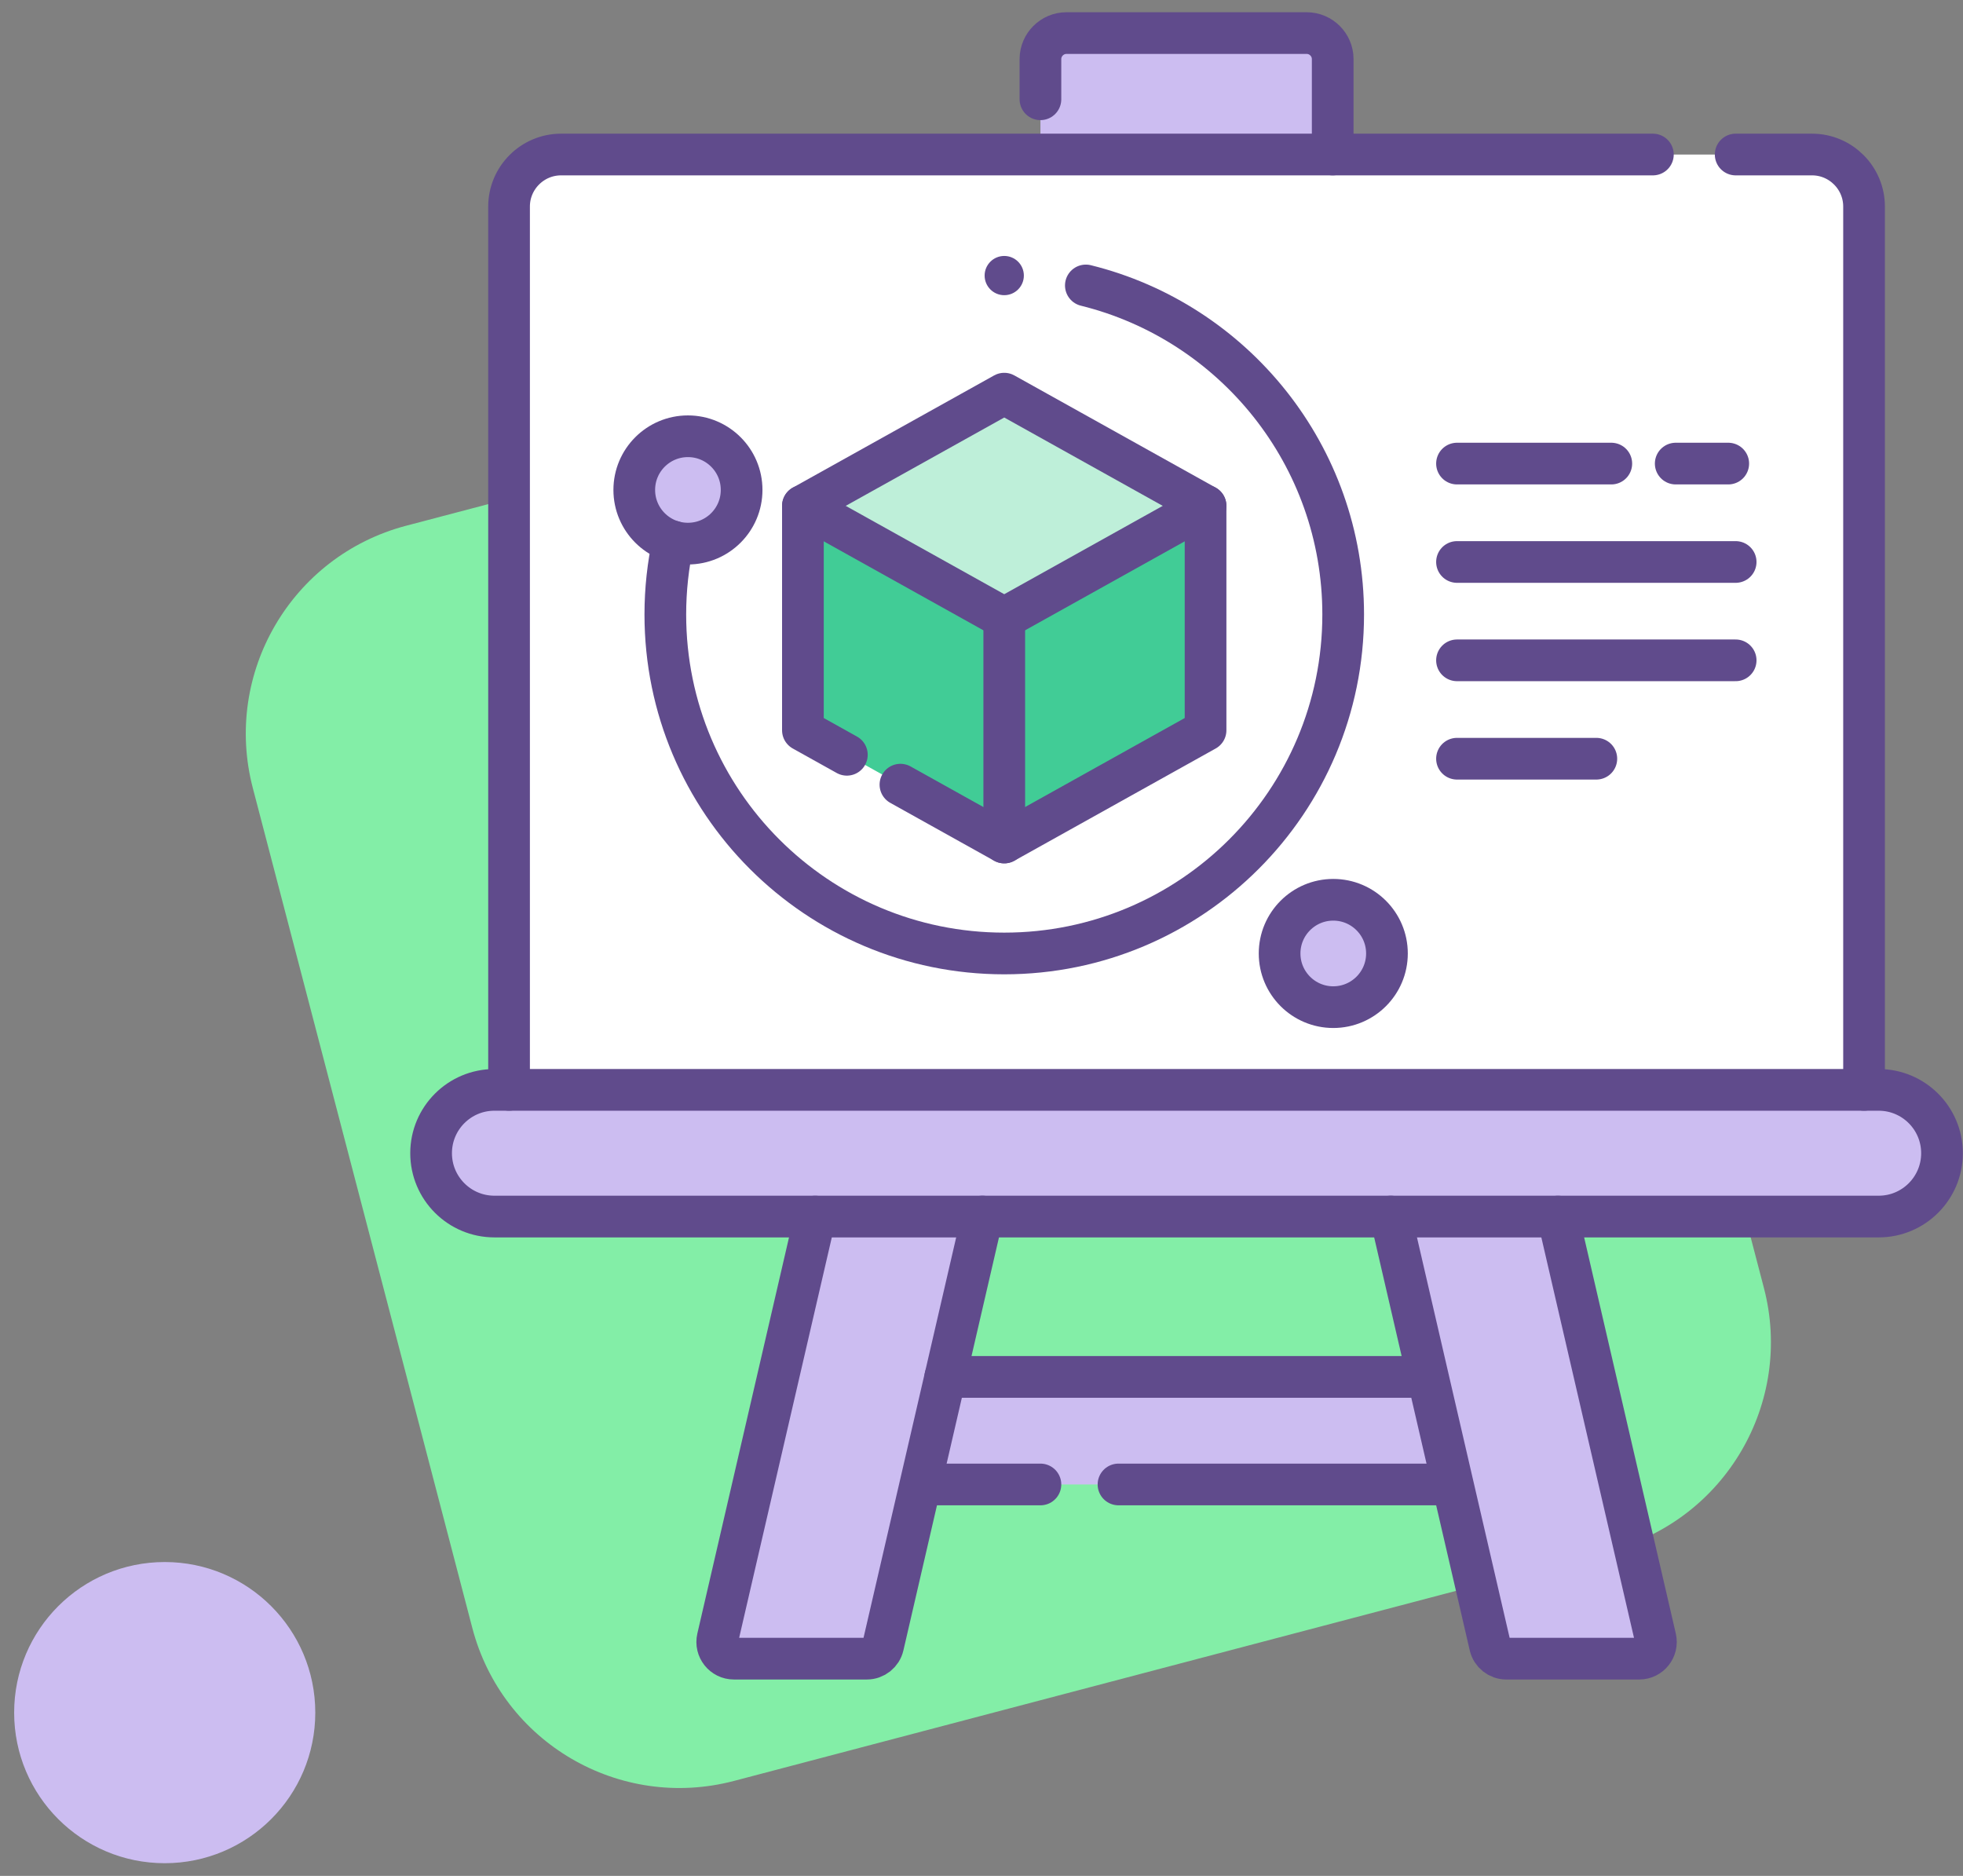 <svg width="135" height="129" viewBox="0 0 135 129" fill="none" xmlns="http://www.w3.org/2000/svg">
<rect x="0" y="0" width="135" height="129" fill="#808080" stroke="none"/>
<path d="M17.387 54.19C15.325 46.304 20.045 38.229 27.927 36.154L88.208 20.287C96.091 18.213 104.152 22.924 106.213 30.81L121.307 88.563C123.368 96.449 118.649 104.524 110.767 106.599L50.486 122.466C42.603 124.541 34.542 119.83 32.481 111.943L17.387 54.19Z" fill="#83EEA7"/>
<circle cx="11.328" cy="117.771" r="10.355" fill="#CCBDF1"/>
<path d="M35.009 74.946V14.199C35.009 12.233 36.617 10.626 38.582 10.626H124.624C126.59 10.626 128.197 12.235 128.197 14.199V74.946" fill="white"/>
<path d="M47.311 37.383C49.35 37.383 51.003 35.73 51.003 33.691C51.003 31.653 49.35 30 47.311 30C45.272 30 43.62 31.653 43.62 33.691C43.62 35.73 45.272 37.383 47.311 37.383Z" fill="#CCBDF1"/>
<path d="M91.692 69.258C93.731 69.258 95.384 67.605 95.384 65.567C95.384 63.528 93.731 61.875 91.692 61.875C89.654 61.875 88.001 63.528 88.001 65.567C88.001 67.605 89.654 69.258 91.692 69.258Z" fill="#CCBDF1"/>
<path d="M58.241 51.904L55.218 50.219V34.786L69.064 27.07L82.909 34.786V50.219L69.064 57.937L61.925 53.958" fill="#41CC96"/>
<path d="M55.218 34.337L69.064 42.053L82.909 34.337L69.064 26.621L55.218 34.337Z" fill="#BEEFD9"/>
<path d="M91.653 10.625V4.062C91.653 3.08 90.848 2.275 89.866 2.275H73.34C72.358 2.275 71.553 3.08 71.553 4.062V10.623" fill="#CCBDF1"/>
<path d="M65.008 94.688L62.974 102.081H100.201L98.105 94.688H65.008Z" fill="#CCBDF1"/>
<path d="M130.273 74.947H32.931C31.118 74.947 29.648 76.417 29.648 78.231V80.375C29.648 82.188 31.118 83.658 32.931 83.658H130.273C132.086 83.658 133.556 82.188 133.556 80.375V78.231C133.556 76.417 132.086 74.947 130.273 74.947Z" fill="#CCBDF1"/>
<path d="M67.56 83.656L60.524 114.057H49.027L56.063 83.656" fill="#CCBDF1"/>
<path d="M95.644 83.656L102.68 114.057H114.177L107.141 83.656" fill="#CCBDF1"/>
<path d="M129.201 74.947H34.002C31.597 74.947 29.648 76.897 29.648 79.302V79.303C29.648 81.708 31.597 83.658 34.002 83.658H129.201C131.606 83.658 133.556 81.708 133.556 79.303V79.302C133.556 76.897 131.606 74.947 129.201 74.947Z" stroke="#604B8C" stroke-width="2.867" stroke-linecap="round" stroke-linejoin="round"/>
<path d="M119.366 10.626H124.622C126.588 10.626 128.195 12.235 128.195 14.199V74.946" stroke="#604B8C" stroke-width="2.867" stroke-linecap="round" stroke-linejoin="round"/>
<path d="M35.009 74.946V14.199C35.009 12.233 36.617 10.626 38.582 10.626H113.673" stroke="#604B8C" stroke-width="2.867" stroke-linecap="round" stroke-linejoin="round"/>
<path d="M91.653 10.625V4.062C91.653 3.08 90.848 2.275 89.866 2.275H73.34C72.358 2.275 71.553 3.08 71.553 4.062V6.827" stroke="#604B8C" stroke-width="2.867" stroke-linecap="round" stroke-linejoin="round"/>
<path d="M67.562 83.657L60.732 113.172C60.611 113.692 60.149 114.06 59.615 114.06H50.472C49.734 114.06 49.19 113.374 49.355 112.655L56.065 83.659" stroke="#604B8C" stroke-width="2.867" stroke-linecap="round" stroke-linejoin="round"/>
<path d="M95.645 83.657L102.475 113.172C102.596 113.692 103.058 114.06 103.592 114.06H112.735C113.473 114.06 114.017 113.374 113.852 112.655L107.142 83.659" stroke="#604B8C" stroke-width="2.867" stroke-linecap="round" stroke-linejoin="round"/>
<path d="M65.009 94.686H98.105" stroke="#604B8C" stroke-width="2.867" stroke-linecap="round" stroke-linejoin="round"/>
<path d="M76.921 102.081H99.505" stroke="#604B8C" stroke-width="2.867" stroke-linecap="round" stroke-linejoin="round"/>
<path d="M63.673 102.081H71.553" stroke="#604B8C" stroke-width="2.867" stroke-linecap="round" stroke-linejoin="round"/>
<path d="M58.241 51.904L55.218 50.219V34.786L69.064 27.07L82.909 34.786V50.219L69.064 57.937L61.925 53.958" stroke="#604B8C" stroke-width="2.867" stroke-linecap="round" stroke-linejoin="round"/>
<path d="M55.218 34.786L69.064 42.502L82.909 34.786" stroke="#604B8C" stroke-width="2.867" stroke-linecap="round" stroke-linejoin="round"/>
<path d="M69.065 57.936V42.598" stroke="#604B8C" stroke-width="2.867" stroke-linecap="round" stroke-linejoin="round"/>
<path d="M74.676 19.629C84.839 22.141 92.374 31.319 92.374 42.258C92.374 55.131 81.938 65.567 69.065 65.567C56.192 65.567 45.756 55.131 45.756 42.258C45.756 40.536 45.943 38.858 46.297 37.242" stroke="#604B8C" stroke-width="2.867" stroke-linecap="round" stroke-linejoin="round"/>
<circle cx="69.064" cy="18.95" r="1.349" fill="#604B8C"/>
<path d="M47.311 37.383C49.35 37.383 51.003 35.73 51.003 33.691C51.003 31.653 49.35 30 47.311 30C45.272 30 43.62 31.653 43.62 33.691C43.62 35.73 45.272 37.383 47.311 37.383Z" stroke="#604B8C" stroke-width="2.867" stroke-linecap="round" stroke-linejoin="round"/>
<path d="M91.692 69.258C93.731 69.258 95.384 67.605 95.384 65.567C95.384 63.528 93.731 61.875 91.692 61.875C89.654 61.875 88.001 63.528 88.001 65.567C88.001 67.605 89.654 69.258 91.692 69.258Z" stroke="#604B8C" stroke-width="2.867" stroke-linecap="round" stroke-linejoin="round"/>
<path d="M100.201 31.879H110.813" stroke="#604B8C" stroke-width="2.867" stroke-linecap="round" stroke-linejoin="round"/>
<path d="M115.243 31.879H118.856" stroke="#604B8C" stroke-width="2.867" stroke-linecap="round" stroke-linejoin="round"/>
<path d="M100.201 38.645H119.365" stroke="#604B8C" stroke-width="2.867" stroke-linecap="round" stroke-linejoin="round"/>
<path d="M100.201 45.409H119.365" stroke="#604B8C" stroke-width="2.867" stroke-linecap="round" stroke-linejoin="round"/>
<path d="M100.201 52.174H109.784" stroke="#604B8C" stroke-width="2.867" stroke-linecap="round" stroke-linejoin="round"/>
</svg>
